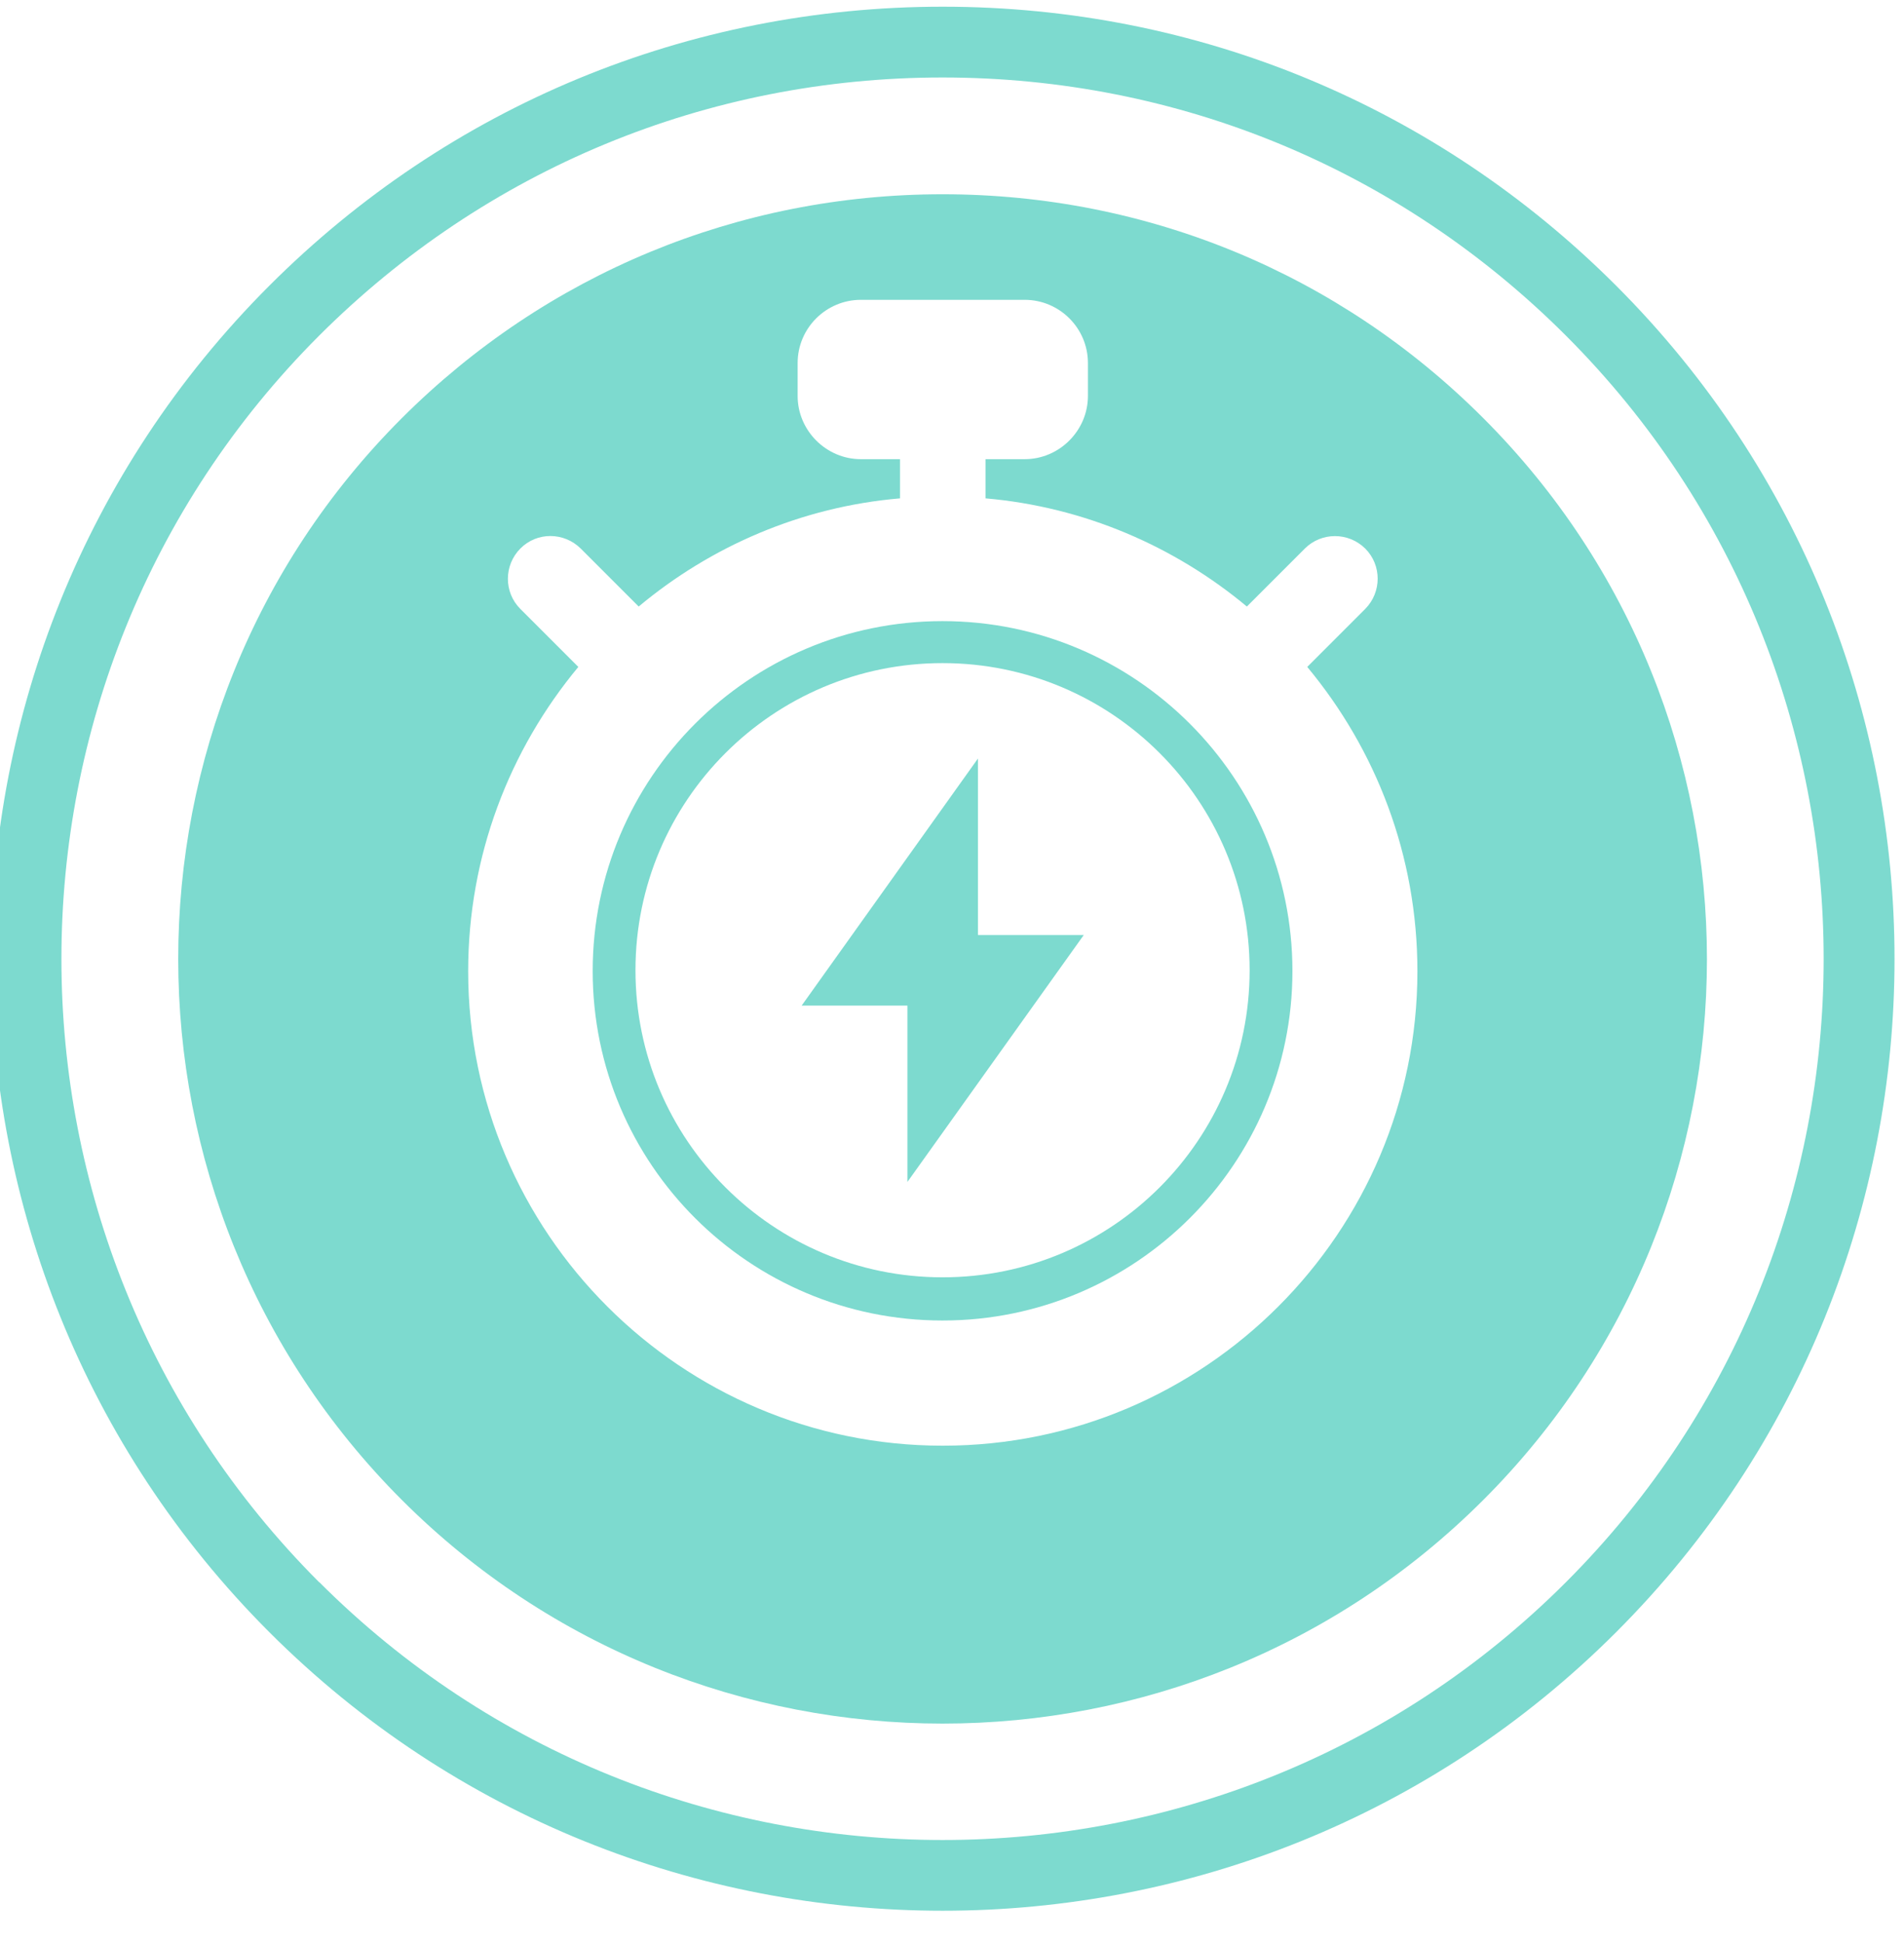 <svg width="98" height="100" viewBox="0 0 98 100" fill="none" xmlns="http://www.w3.org/2000/svg" xmlns:xlink="http://www.w3.org/1999/xlink">
<path d="M48.523,98.339C35.969,98.339 23.425,93.564 13.866,84.005C-5.243,64.896 -5.243,33.809 13.866,14.7C23.127,5.439 35.434,0.345 48.523,0.345C61.612,0.345 73.92,5.439 83.181,14.7C102.29,33.809 102.29,64.896 83.181,84.005C73.631,93.554 61.077,98.339 48.523,98.339ZM16.438,81.432C34.127,99.121 62.909,99.121 80.598,81.432C98.287,63.743 98.287,34.961 80.598,17.273C72.026,8.701 60.635,3.988 48.513,3.988C36.391,3.988 25,8.711 16.428,17.273C-1.261,34.961 -1.261,63.743 16.428,81.432L16.438,81.432Z" transform="rotate(0 48.523 49.342)" fill="#7DDACF"/>
<path d="M50.337,39.037L41.261,51.755L46.705,51.755L46.705,60.831L55.781,48.123L50.337,48.123L50.337,39.037Z" transform="rotate(0 48.521 49.934)" fill="#7DDACF"/>
<path d="M48.514,31.967C38.573,31.967 30.506,40.034 30.506,49.975C30.506,59.915 38.573,67.962 48.514,67.962C58.454,67.962 66.522,59.894 66.522,49.975C66.522,40.055 58.454,31.967 48.514,31.967ZM48.514,65.739C39.788,65.739 32.708,58.66 32.708,49.934C32.708,41.207 39.788,34.128 48.514,34.128C57.24,34.128 64.319,41.207 64.319,49.934C64.319,58.66 57.24,65.739 48.514,65.739Z" transform="rotate(0 48.514 49.964)" fill="#7DDACF"/>
<path d="M76.35,21.523C68.921,14.083 59.032,9.998 48.515,9.998C37.999,9.998 28.12,14.093 20.68,21.523C5.338,36.865 5.338,61.84 20.68,77.193C28.357,84.869 38.431,88.707 48.515,88.707C58.6,88.707 68.674,84.869 76.35,77.193C91.693,61.85 91.693,36.876 76.35,21.523ZM48.515,74.404C35.056,74.404 24.097,63.445 24.097,49.985C24.097,44.038 26.227,38.584 29.767,34.324L26.782,31.339C25.928,30.485 25.928,29.096 26.782,28.232C27.637,27.367 29.026,27.378 29.89,28.232L32.874,31.216C36.579,28.119 41.24,26.081 46.324,25.649L46.324,23.632L44.307,23.632C42.527,23.632 41.055,22.161 41.055,20.38L41.055,18.682C41.055,16.882 42.527,15.431 44.307,15.431L52.745,15.431C54.525,15.431 55.996,16.882 55.996,18.682L55.996,20.38C55.996,22.161 54.525,23.632 52.745,23.632L50.728,23.632L50.728,25.649C55.821,26.091 60.473,28.129 64.177,31.216L67.161,28.232C68.015,27.378 69.405,27.378 70.269,28.232C71.123,29.086 71.123,30.475 70.269,31.339L67.285,34.324C70.825,38.584 72.955,44.027 72.955,49.985C72.955,63.445 61.996,74.404 48.536,74.404L48.515,74.404Z" transform="rotate(0 48.515 49.352)" fill="#7DDACF"/>
</svg>
